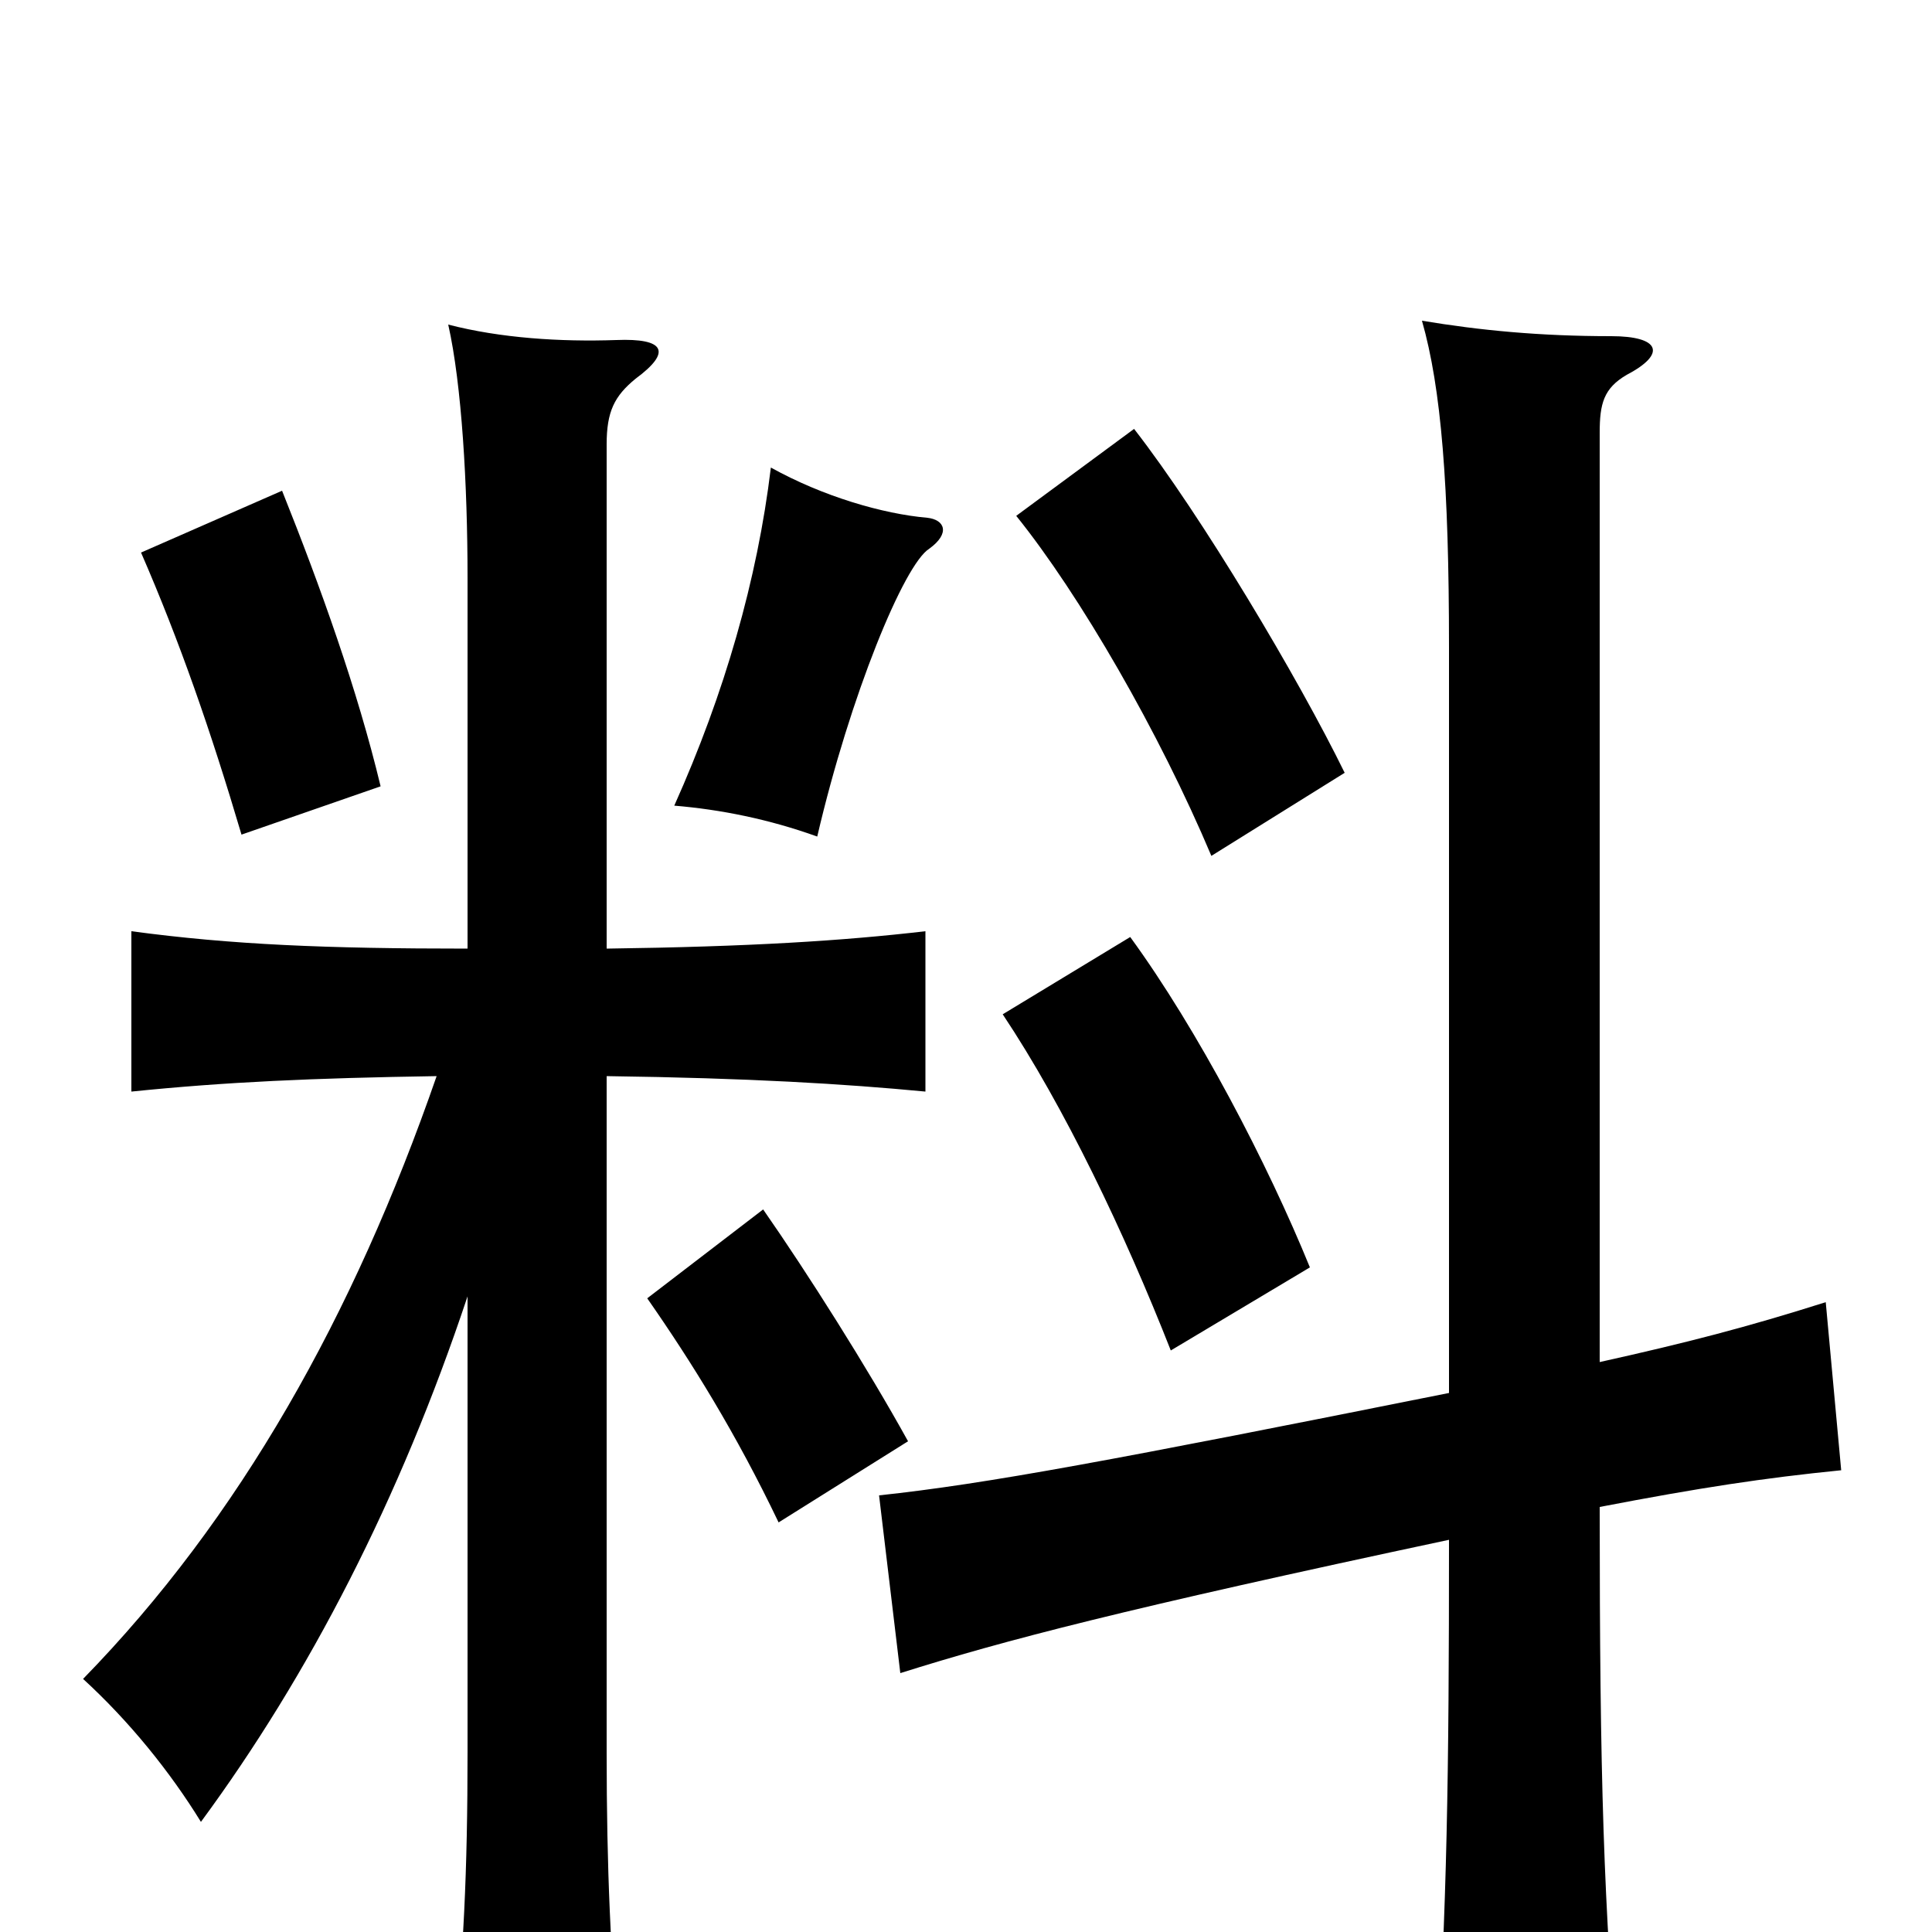 <svg xmlns="http://www.w3.org/2000/svg" viewBox="0 -1000 1000 1000">
	<path fill="#000000" d="M470 -254C449 -292 418 -341 395 -374L335 -328C358 -295 381 -258 403 -212ZM678 -344C656 -398 620 -467 585 -515L519 -475C551 -427 582 -362 606 -301ZM197 -593C185 -643 166 -696 146 -746L73 -714C93 -668 109 -622 125 -568ZM481 -716C492 -724 489 -731 480 -732C457 -734 426 -743 399 -758C392 -700 375 -641 349 -583C373 -581 398 -576 423 -567C440 -640 468 -708 481 -716ZM696 -600C672 -649 622 -733 587 -778L526 -733C559 -692 600 -621 627 -557ZM242 -509C169 -509 120 -511 68 -518V-435C117 -440 162 -442 226 -443C183 -319 124 -214 43 -131C67 -109 88 -83 104 -57C160 -133 207 -224 242 -329V-93C242 -32 240 13 234 67H321C316 13 314 -33 314 -93V-443C388 -442 437 -439 479 -435V-518C436 -513 388 -510 314 -509V-770C314 -787 318 -795 329 -804C348 -818 344 -825 319 -824C290 -823 259 -825 232 -832C239 -801 242 -749 242 -701ZM828 -220C880 -230 913 -235 953 -239L945 -326C904 -313 873 -305 828 -295V-776C828 -791 830 -799 842 -806C863 -817 859 -826 834 -826C797 -826 766 -829 736 -834C746 -799 750 -749 750 -665V-279C575 -244 511 -232 455 -226L466 -134C520 -151 581 -167 750 -203C750 -81 749 -13 743 80H838C830 -15 828 -79 828 -220Z"/>
</svg>